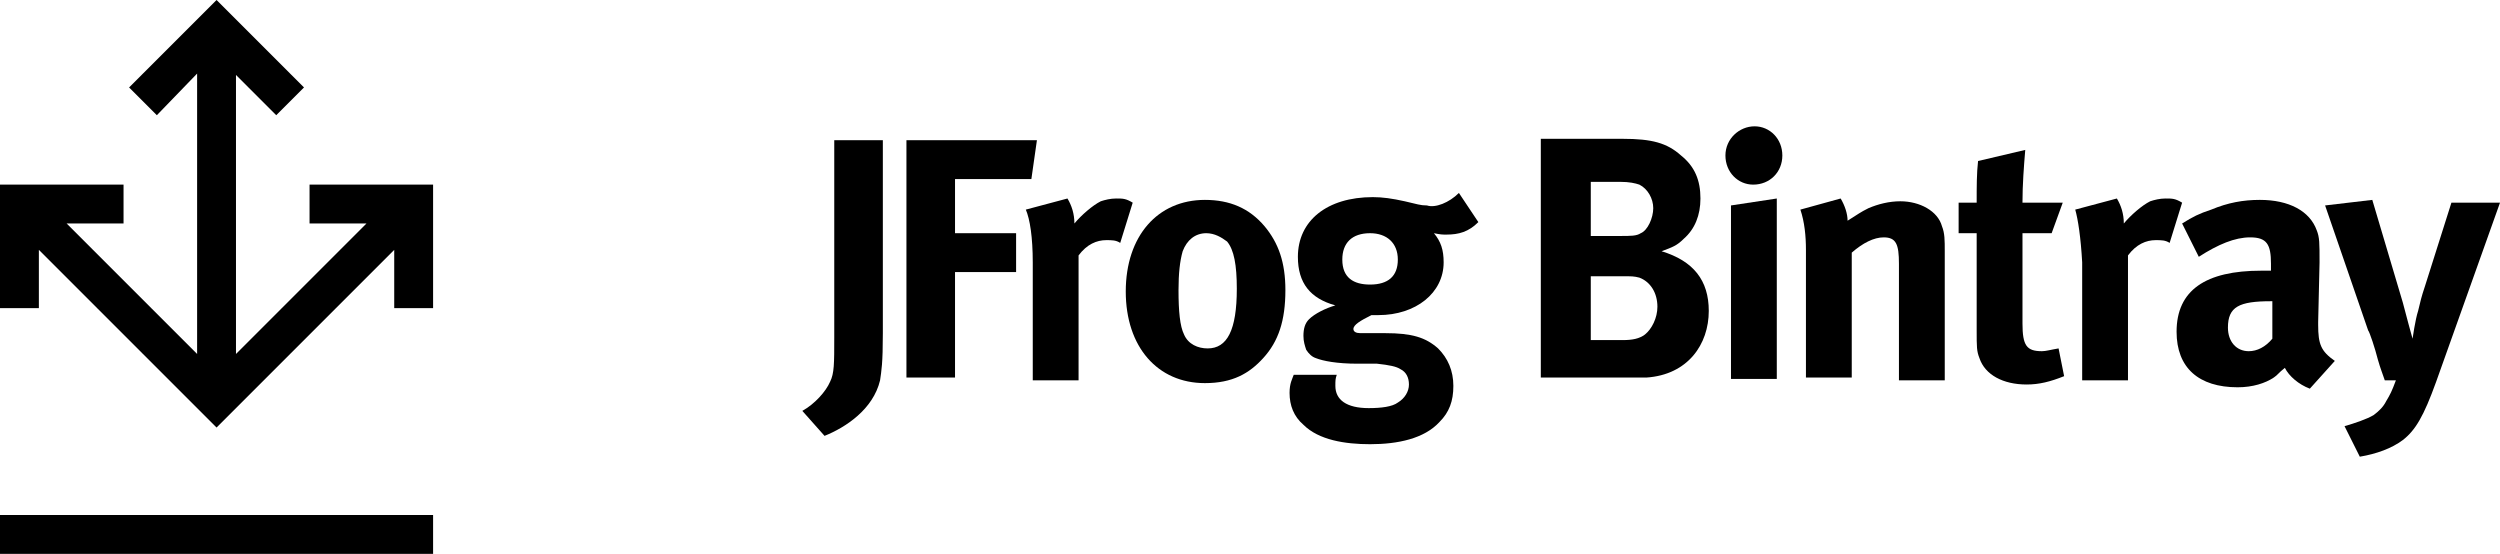 <?xml version="1.0" encoding="UTF-8"?>
<!-- Generator: Adobe Illustrator 18.1.1, SVG Export Plug-In . SVG Version: 6.00 Build 0)  -->
<svg version="1.1" id="Layer_1" xmlns="http://www.w3.org/2000/svg" xmlns:xlink="http://www.w3.org/1999/xlink" x="0px" y="0px" width="180.1px" height="39.9px" viewBox="0 0 180.1 39.9" enable-background="new 0 0 180.1 39.9" xml:space="preserve">
<path fill="#000" d="M60.1,10.1h3.5V24c0,2.2-0.1,2.7-0.2,3.4c-0.5,2.1-2.5,3.4-4,4l-1.6-1.8c0.9-0.5,1.7-1.4,2-2.1  c0.3-0.6,0.3-1.3,0.3-3.2V10.1z"/>
<path fill="#000" d="M65.4,10.1h9.3l-0.4,2.8h-5.5v3.9h4.4v2.8h-4.4v7.6h-3.5V10.1z"/>
<path fill="#000" d="M73.9,15.1l3-0.8c0.3,0.5,0.5,1.1,0.5,1.8c0.5-0.6,1.3-1.3,1.9-1.6c0.3-0.1,0.7-0.2,1.1-0.2  c0.5,0,0.7,0,1.2,0.3l-0.9,2.9c-0.3-0.2-0.6-0.2-1-0.2c-0.7,0-1.4,0.3-2,1.1v9h-3.3v-8.5C74.4,17.1,74.2,15.8,73.9,15.1z"/>
<path fill="#000" d="M86.8,14.4c1.8,0,3.2,0.6,4.3,1.9c1,1.2,1.5,2.6,1.5,4.6c0,2.2-0.5,3.7-1.6,4.9c-1,1.1-2.2,1.8-4.2,1.8  c-3.4,0-5.7-2.6-5.7-6.6C81.1,17,83.4,14.4,86.8,14.4z M86.9,16.8c-0.8,0-1.4,0.5-1.7,1.3c-0.2,0.7-0.3,1.6-0.3,2.8  c0,1.5,0.1,2.6,0.4,3.2c0.3,0.7,1,1,1.7,1c1.4,0,2.1-1.3,2.1-4.3c0-1.7-0.2-2.8-0.7-3.4C88,17.1,87.5,16.8,86.9,16.8z"/>
<path fill="#000" d="M105.1,13.9l1.4,2.1c-0.7,0.7-1.4,0.9-2.3,0.9c-0.3,0-0.4,0-0.9-0.1c0.5,0.6,0.7,1.2,0.7,2.1  c0,2.2-2,3.8-4.7,3.8c-0.1,0-0.2,0-0.5,0c-0.8,0.4-1.3,0.7-1.3,1c0,0.2,0.2,0.3,0.5,0.3l1.8,0c1.9,0,2.9,0.3,3.8,1.1  c0.7,0.7,1.1,1.6,1.1,2.7c0,1.1-0.3,1.9-1,2.6c-1.1,1.2-3,1.6-5,1.6c-1.8,0-3.7-0.3-4.8-1.4c-0.7-0.6-1-1.4-1-2.3  c0-0.7,0.2-1,0.3-1.3h3.1c-0.1,0.3-0.1,0.4-0.1,0.8c0,1,0.8,1.6,2.4,1.6c0.9,0,1.7-0.1,2.1-0.4c0.5-0.3,0.8-0.8,0.8-1.3  c0-0.5-0.2-0.9-0.6-1.1c-0.3-0.2-0.8-0.3-1.7-0.4c-0.2,0-0.6,0-1.4,0c-1.5,0-2.5-0.2-3-0.4c-0.3-0.1-0.5-0.3-0.7-0.6  c-0.1-0.3-0.2-0.6-0.2-1c0-0.5,0.1-0.9,0.4-1.2c0.4-0.4,1.2-0.8,1.9-1c-1.8-0.5-2.7-1.6-2.7-3.5c0-2.6,2.1-4.3,5.4-4.3  c0.7,0,1.4,0.1,2.3,0.3c0.9,0.2,1.1,0.3,1.6,0.3C103.4,15,104.4,14.6,105.1,13.9z M98.7,16.8c-1.3,0-2,0.7-2,1.9  c0,1.3,0.8,1.8,2,1.8c1.3,0,2-0.6,2-1.8C100.7,17.5,99.9,16.8,98.7,16.8z"/>
<path fill="#000" d="M111.1,10h5.8c2.1,0,3.2,0.3,4.2,1.2c1,0.8,1.4,1.8,1.4,3.1c0,1.2-0.4,2.2-1.2,2.9c-0.5,0.5-0.8,0.6-1.6,0.9  c2.3,0.7,3.4,2.1,3.4,4.3c0,2.4-1.5,4.6-4.5,4.8c-0.5,0-1.3,0-2.2,0h-5.4V10z M114.6,13v4h2.1c0.8,0,1.2,0,1.5-0.2  c0.5-0.2,0.9-1.1,0.9-1.8c0-0.7-0.4-1.4-1-1.7c-0.3-0.1-0.7-0.2-1.4-0.2H114.6z M114.6,19.8v4.7h2.3c0.7,0,1.2-0.1,1.6-0.4  c0.5-0.4,0.9-1.2,0.9-2c0-1-0.5-1.8-1.3-2.1c-0.4-0.1-0.5-0.1-1.3-0.1H114.6z"/>
<path fill="#000" d="M126.4,9.1c1.1,0,2,0.9,2,2.1s-0.9,2.1-2.1,2.1c-1.1,0-2-0.9-2-2.1S125.3,9.1,126.4,9.1z M124.7,14.8  l3.3-0.5v13h-3.3V14.8z"/>
<path fill="#000" d="M129.7,15.1l2.9-0.8c0.3,0.5,0.5,1.1,0.5,1.6c0.8-0.5,0.9-0.6,1.5-0.9c0.7-0.3,1.5-0.5,2.3-0.5  c1.4,0,2.7,0.7,3,1.8c0.2,0.5,0.2,1,0.2,1.8v9.3h-3.3V19c0-1.4-0.2-1.9-1.1-1.9c-0.7,0-1.5,0.4-2.3,1.1v9h-3.3v-9.2  C130.1,17,130,16,129.7,15.1z"/>
<path fill="#000" d="M148.6,14.6l-0.8,2.2h-2.1v6.5c0,1.6,0.3,2,1.4,2c0.3,0,0.6-0.1,1.2-0.2l0.4,2c-1,0.4-1.8,0.6-2.7,0.6  c-1.7,0-3-0.7-3.4-1.9c-0.2-0.5-0.2-0.8-0.2-2v-7h-1.3v-2.2h1.3c0-1.2,0-2.1,0.1-3l3.4-0.8c-0.1,1.2-0.2,2.5-0.2,3.8H148.6z"/>
<path fill="#000" d="M149.5,15.1l3-0.8c0.3,0.5,0.5,1.1,0.5,1.8c0.5-0.6,1.3-1.3,1.9-1.6c0.3-0.1,0.7-0.2,1.1-0.2  c0.5,0,0.7,0,1.2,0.3l-0.9,2.9c-0.3-0.2-0.6-0.2-1-0.2c-0.7,0-1.4,0.3-2,1.1v9h-3.3v-8.5C149.9,17.1,149.7,15.8,149.5,15.1z"/>
<path fill="#000" d="M157.2,16.1c0.8-0.5,1.2-0.7,2.1-1c1.2-0.5,2.3-0.7,3.5-0.7c2.1,0,3.6,0.8,4.1,2.2c0.2,0.5,0.2,0.9,0.2,2.3  l-0.1,4.3c0,0.1,0,0.1,0,0.2c0,1.4,0.2,1.9,1.2,2.6l-1.8,2c-0.8-0.3-1.5-0.9-1.8-1.5c-0.5,0.4-0.5,0.5-0.8,0.7  c-0.6,0.4-1.5,0.7-2.6,0.7c-2.8,0-4.4-1.4-4.4-4c0-3,2.1-4.4,6.1-4.4c0.2,0,0.4,0,0.7,0v-0.5c0-1.4-0.3-1.9-1.5-1.9  c-1.1,0-2.3,0.5-3.7,1.4L157.2,16.1z M163.7,21.7h-0.1c-2.3,0-3.1,0.4-3.1,1.9c0,1,0.6,1.7,1.5,1.7c0.6,0,1.2-0.3,1.7-0.9  L163.7,21.7z"/>
<path fill="#000" d="M167.5,14.8l3.4-0.4l2.2,7.4c0.2,0.8,0.7,2.6,0.7,2.6s0.2-1.4,0.4-2c0.2-0.8,0.2-0.9,0.5-1.8l1.9-6h3.5  l-4.6,12.9c-0.9,2.5-1.5,3.5-2.4,4.2c-0.8,0.6-1.9,1-3.1,1.2l-1.1-2.2c0.7-0.2,1.6-0.5,2.1-0.8c0.4-0.3,0.7-0.6,0.9-1  c0.3-0.5,0.4-0.7,0.7-1.5h-0.8c-0.2-0.6-0.3-0.8-0.5-1.5c-0.2-0.8-0.6-2-0.7-2.1L167.5,14.8z"/>
<rect x="0" y="37.1" fill="#000" width="31.2" height="2.8"/>
<polygon fill="#000" points="22.3,13.3 22.3,16.1 26.4,16.1 17,25.5 17,5.4 19.9,8.3 21.9,6.3 15.6,0 9.3,6.3 11.3,8.3 14.2,5.3   14.2,25.5 4.8,16.1 8.9,16.1 8.9,13.3 0,13.3 0,22.2 2.8,22.2 2.8,18 15.6,30.8 28.4,18 28.4,22.2 31.2,22.2 31.2,13.3 "/>
</svg>